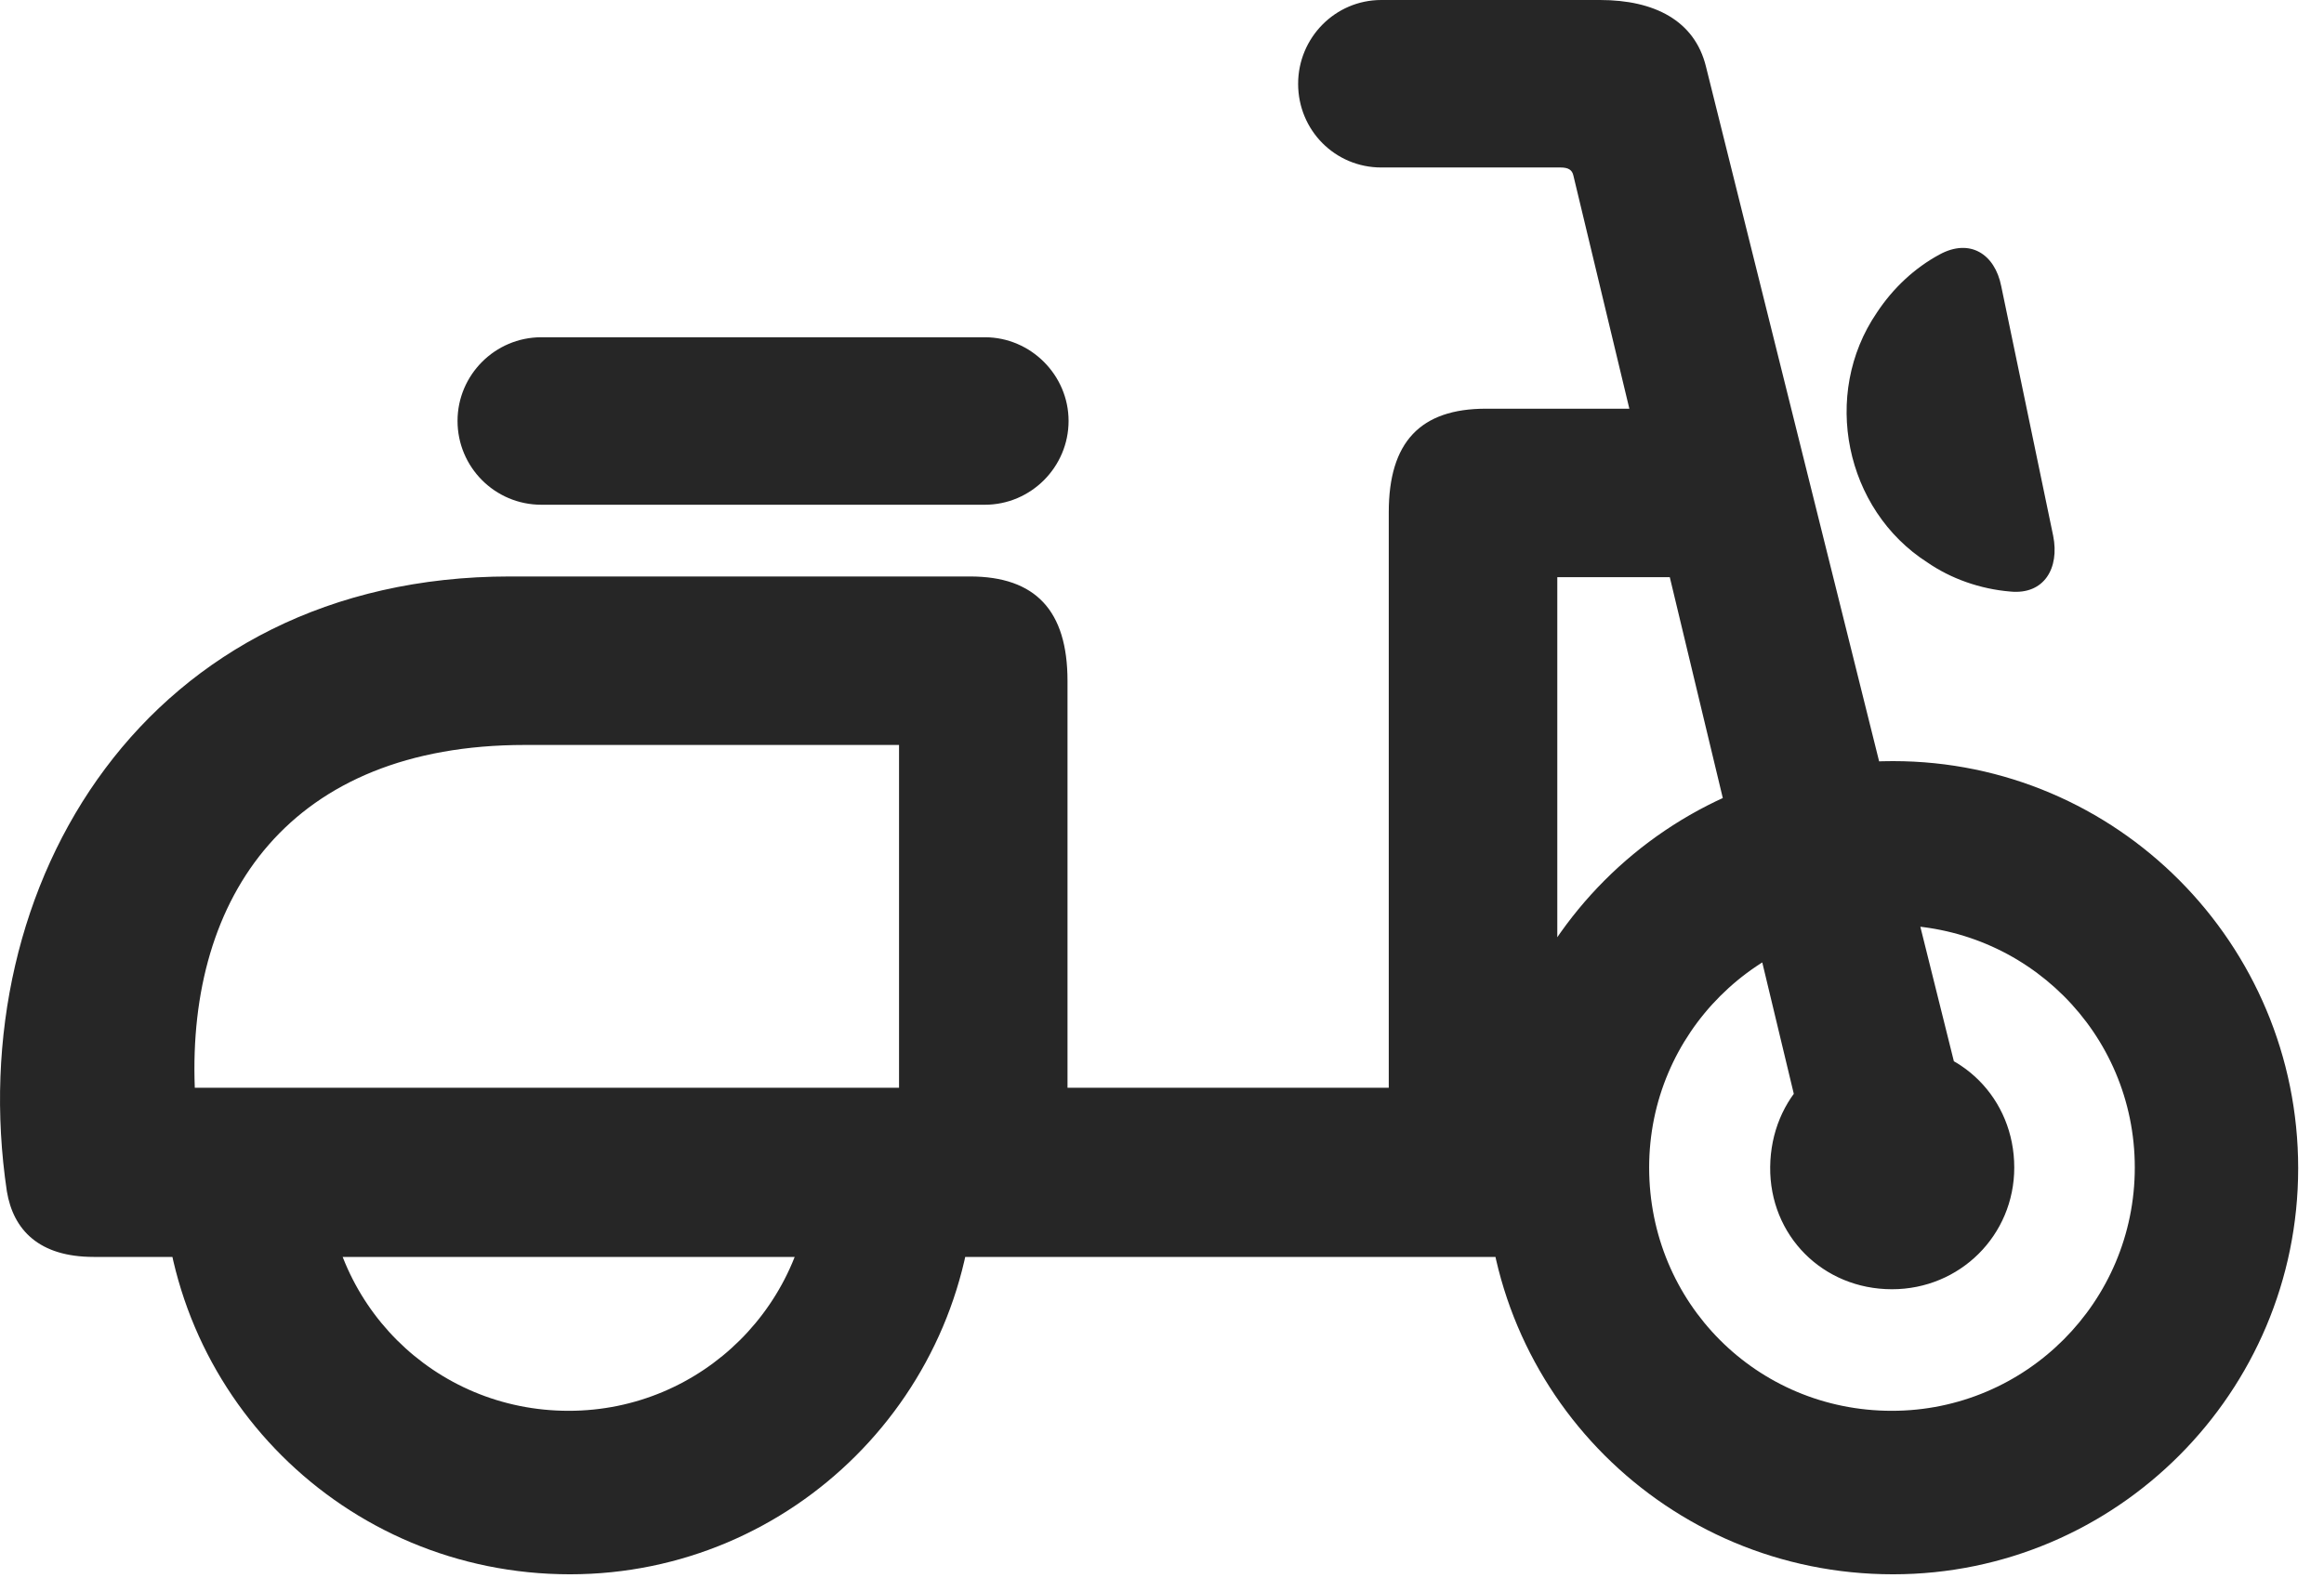 <?xml version="1.0" encoding="UTF-8"?>
<!--Generator: Apple Native CoreSVG 326-->
<!DOCTYPE svg PUBLIC "-//W3C//DTD SVG 1.1//EN" "http://www.w3.org/Graphics/SVG/1.1/DTD/svg11.dtd">
<svg version="1.1" xmlns="http://www.w3.org/2000/svg" xmlns:xlink="http://www.w3.org/1999/xlink"
       viewBox="0 0 32.488 22.066">
       <g>
              <rect height="22.066" opacity="0" width="32.488" x="0" y="0" />
              <path d="M7.968 22.014C11.087 22.014 13.62 19.479 13.629 16.354L11.345 16.344C11.336 18.219 9.818 19.728 7.95 19.728C6.069 19.728 4.567 18.227 4.558 16.344L2.275 16.354C2.284 19.481 4.811 22.014 7.968 22.014ZM1.309 17.576L21.666 17.576L21.666 15.21L14.923 15.21L14.923 9.52C14.923 8.54 14.477 8.061 13.558 8.061L7.129 8.061C2.059 8.061-0.545 12.358 0.096 16.659C0.186 17.2 0.547 17.576 1.309 17.576ZM2.723 15.21C2.62 12.536 4.048 10.417 7.338 10.417L12.568 10.417L12.568 15.21ZM7.568 7.058L13.768 7.058C14.412 7.058 14.938 6.53 14.938 5.886C14.938 5.245 14.409 4.716 13.768 4.716L7.568 4.716C6.919 4.716 6.396 5.245 6.396 5.886C6.396 6.53 6.917 7.058 7.568 7.058ZM19.414 16.65L21.77 16.65L21.77 8.071L24.046 8.071L24.04 5.715L20.772 5.715C19.855 5.715 19.414 6.183 19.414 7.162ZM28.104 8.272C28.575 8.318 28.793 7.946 28.702 7.492L27.976 4.002C27.886 3.548 27.535 3.33 27.115 3.558C26.765 3.747 26.463 4.029 26.237 4.372C25.457 5.515 25.793 7.129 26.944 7.865C27.27 8.09 27.679 8.237 28.104 8.272ZM26.463 22.014C29.59 22.014 32.127 19.467 32.127 16.336C32.127 13.192 29.59 10.643 26.463 10.643C23.302 10.643 20.77 13.192 20.77 16.336C20.77 19.47 23.302 22.014 26.463 22.014ZM26.446 19.728C24.559 19.728 23.054 18.218 23.054 16.326C23.054 14.449 24.574 12.936 26.446 12.936C28.32 12.936 29.843 14.442 29.843 16.326C29.843 18.208 28.32 19.728 26.446 19.728ZM26.449 18.028C27.398 18.028 28.158 17.275 28.158 16.326C28.158 15.364 27.415 14.614 26.449 14.614C25.49 14.614 24.756 15.347 24.746 16.318C24.736 17.275 25.48 18.028 26.449 18.028ZM25.436 16.795L27.644 16.165L23.848 0.93C23.69 0.288 23.128 0 22.367 0L19.309 0C18.665 0 18.147 0.528 18.147 1.172C18.147 1.823 18.665 2.342 19.309 2.342L21.816 2.342C21.924 2.342 21.978 2.376 21.995 2.455Z"
                     fill="currentColor" fill-opacity="0.85" />
       </g>
</svg>